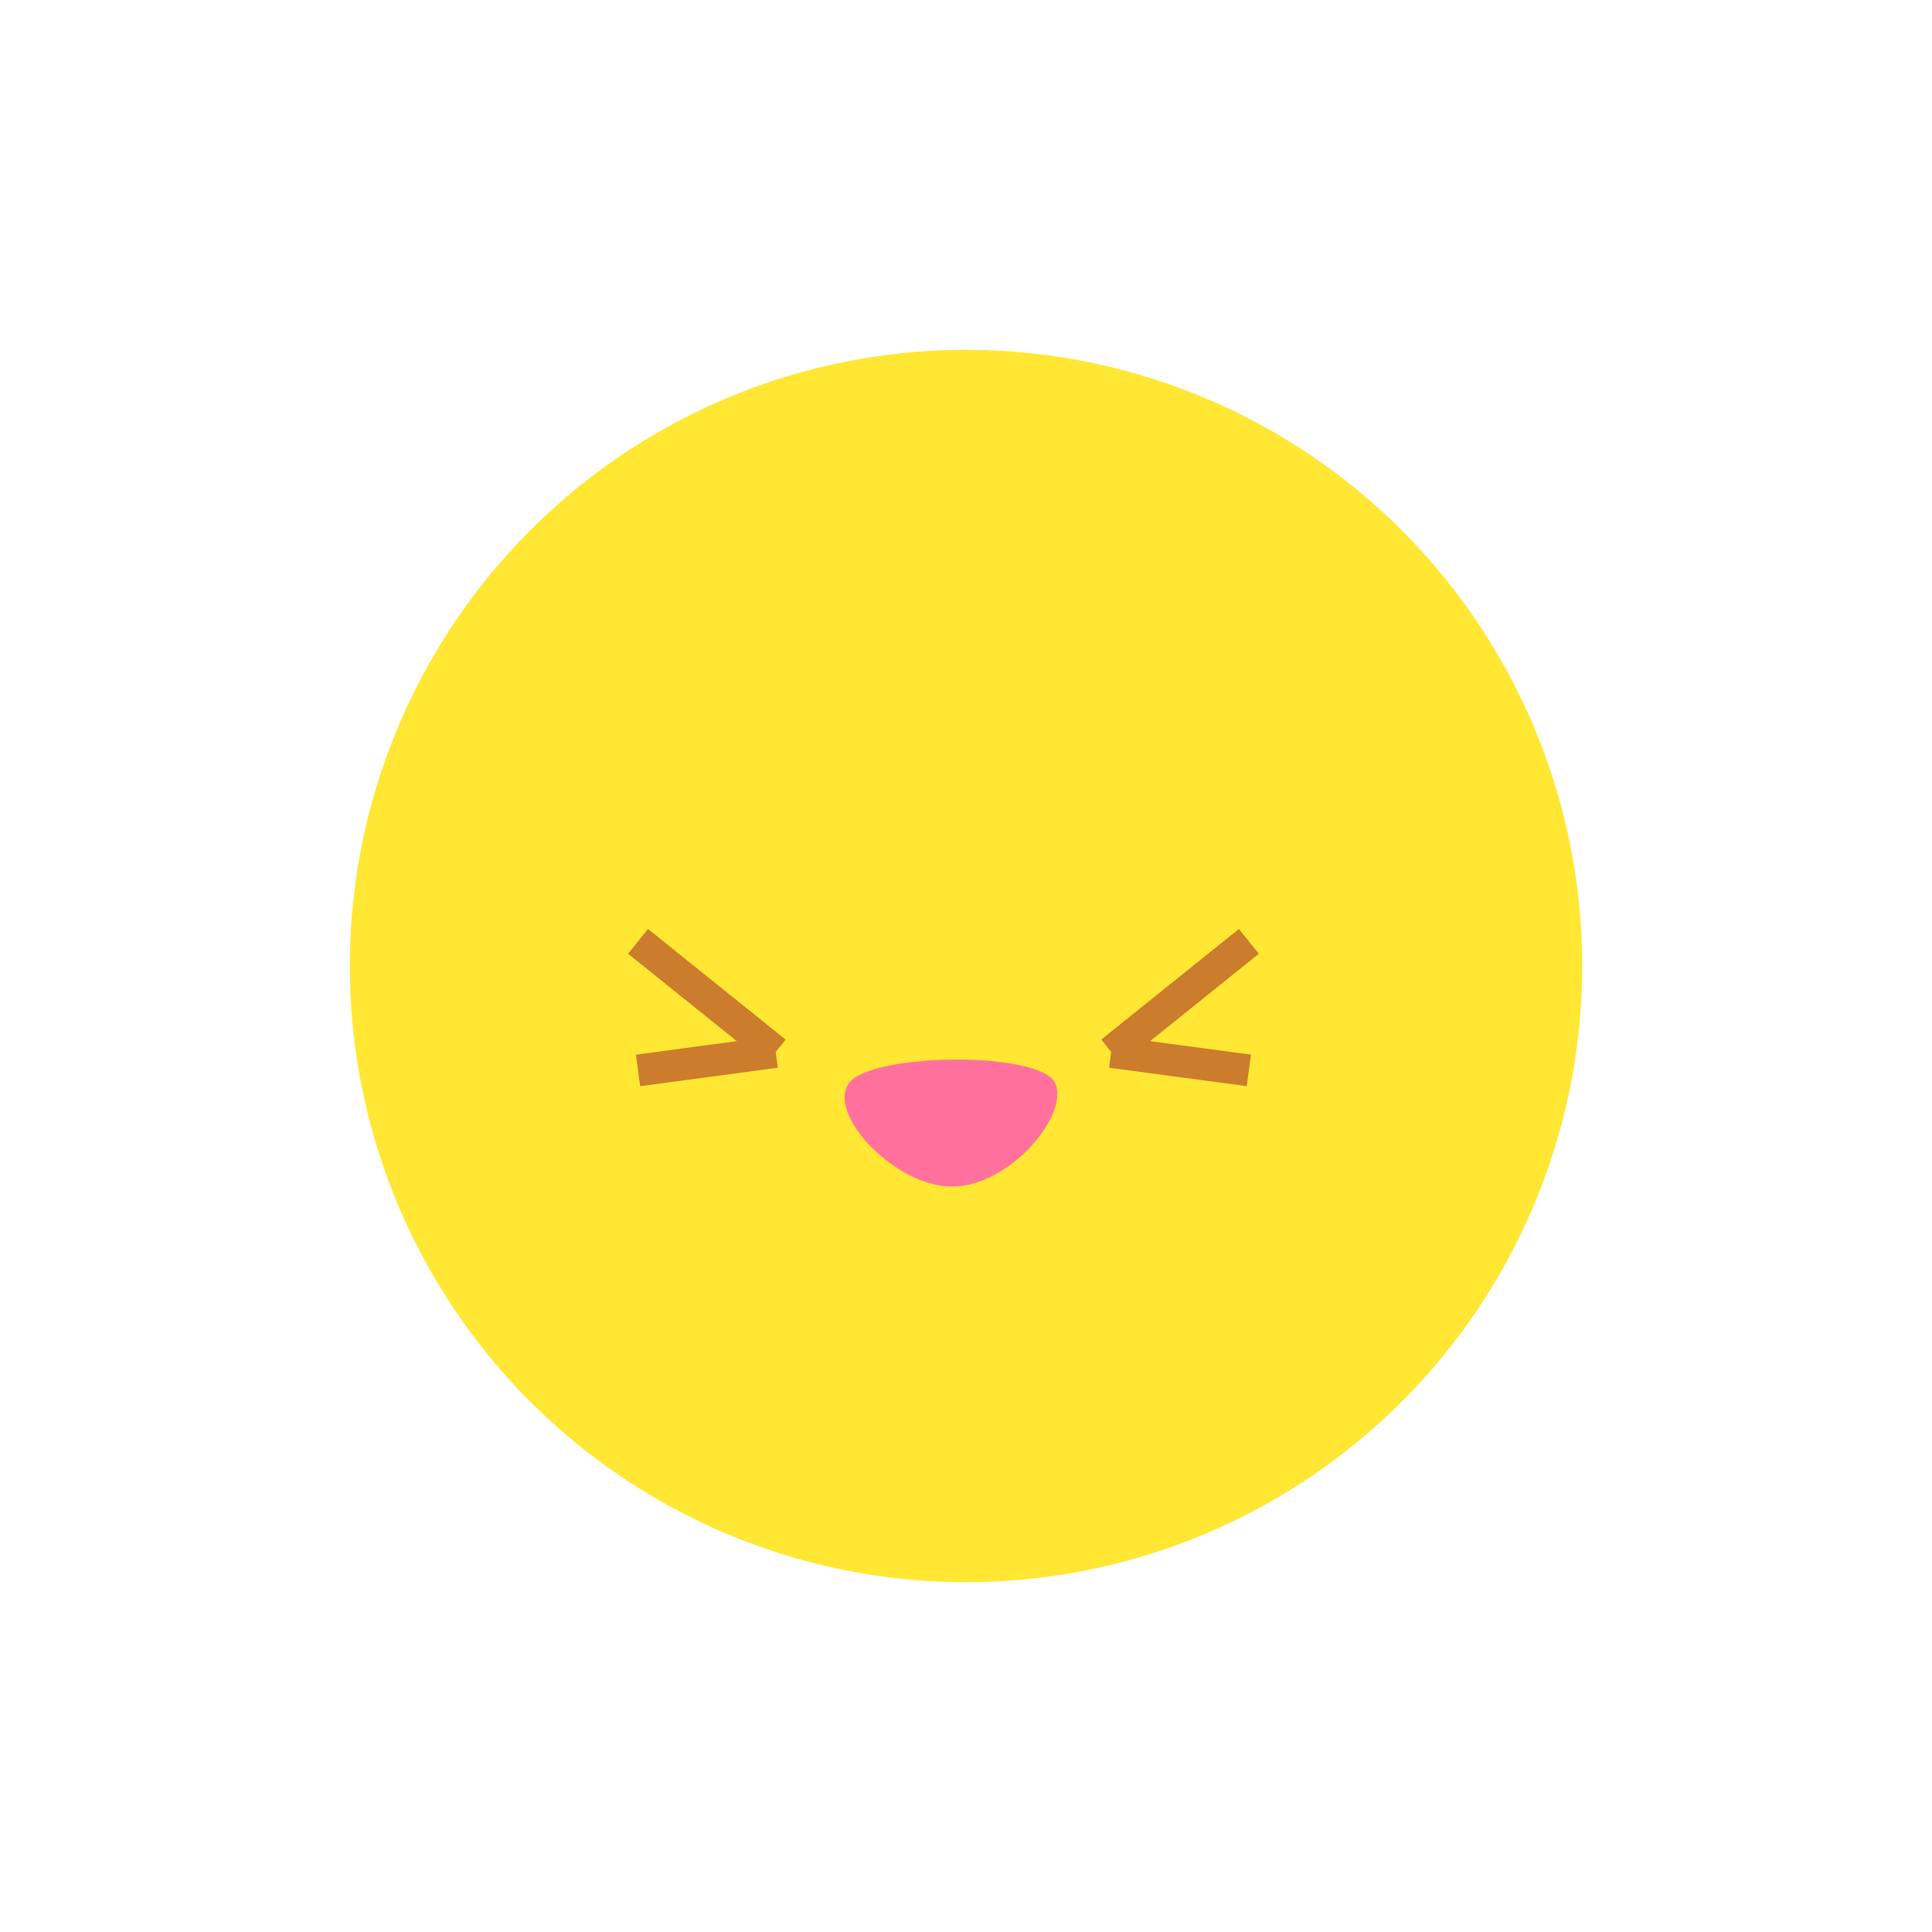 <svg xmlns="http://www.w3.org/2000/svg" width="243" height="243" viewBox="0 0 243 243">
  <g id="Group_32" data-name="Group 32" transform="translate(-1531 -83)">
    <g id="Rectangle_46" data-name="Rectangle 46" transform="translate(1531 83)" fill="#fff" stroke="#707070" stroke-width="1" opacity="0">
      <rect width="243" height="243" stroke="none"/>
      <rect x="0.5" y="0.5" width="242" height="242" fill="none"/>
    </g>
    <g id="Group_30" data-name="Group 30" transform="translate(659 -361.721)">
      <g id="Group_12" data-name="Group 12" transform="translate(916 489)">
        <circle id="Sunny" cx="77.5" cy="77.5" r="77.5" transform="translate(0 -0.279)" fill="#ffe733"/>
        <path id="Path_14" data-name="Path 14" d="M26.01,12.227c1.755,4.085-5.814,12.985-12.985,12.985S-2.729,16.109.04,12.227,24.256,8.142,26.01,12.227Z" transform="translate(62.721 79.751)" fill="#ff719c"/>
      </g>
      <path id="Union_2" data-name="Union 2" d="M0,13.912,17.313,16.23ZM17.313,0,0,13.912Z" transform="translate(1011.765 563.123)" fill="none" stroke="#cb7c2c" stroke-width="4"/>
      <path id="Union_3" data-name="Union 3" d="M0,2.319,17.313,0ZM17.313,16.231,0,2.319Z" transform="translate(969.563 579.354) rotate(180)" fill="none" stroke="#cb7c2c" stroke-width="4"/>
    </g>
  </g>
</svg>

